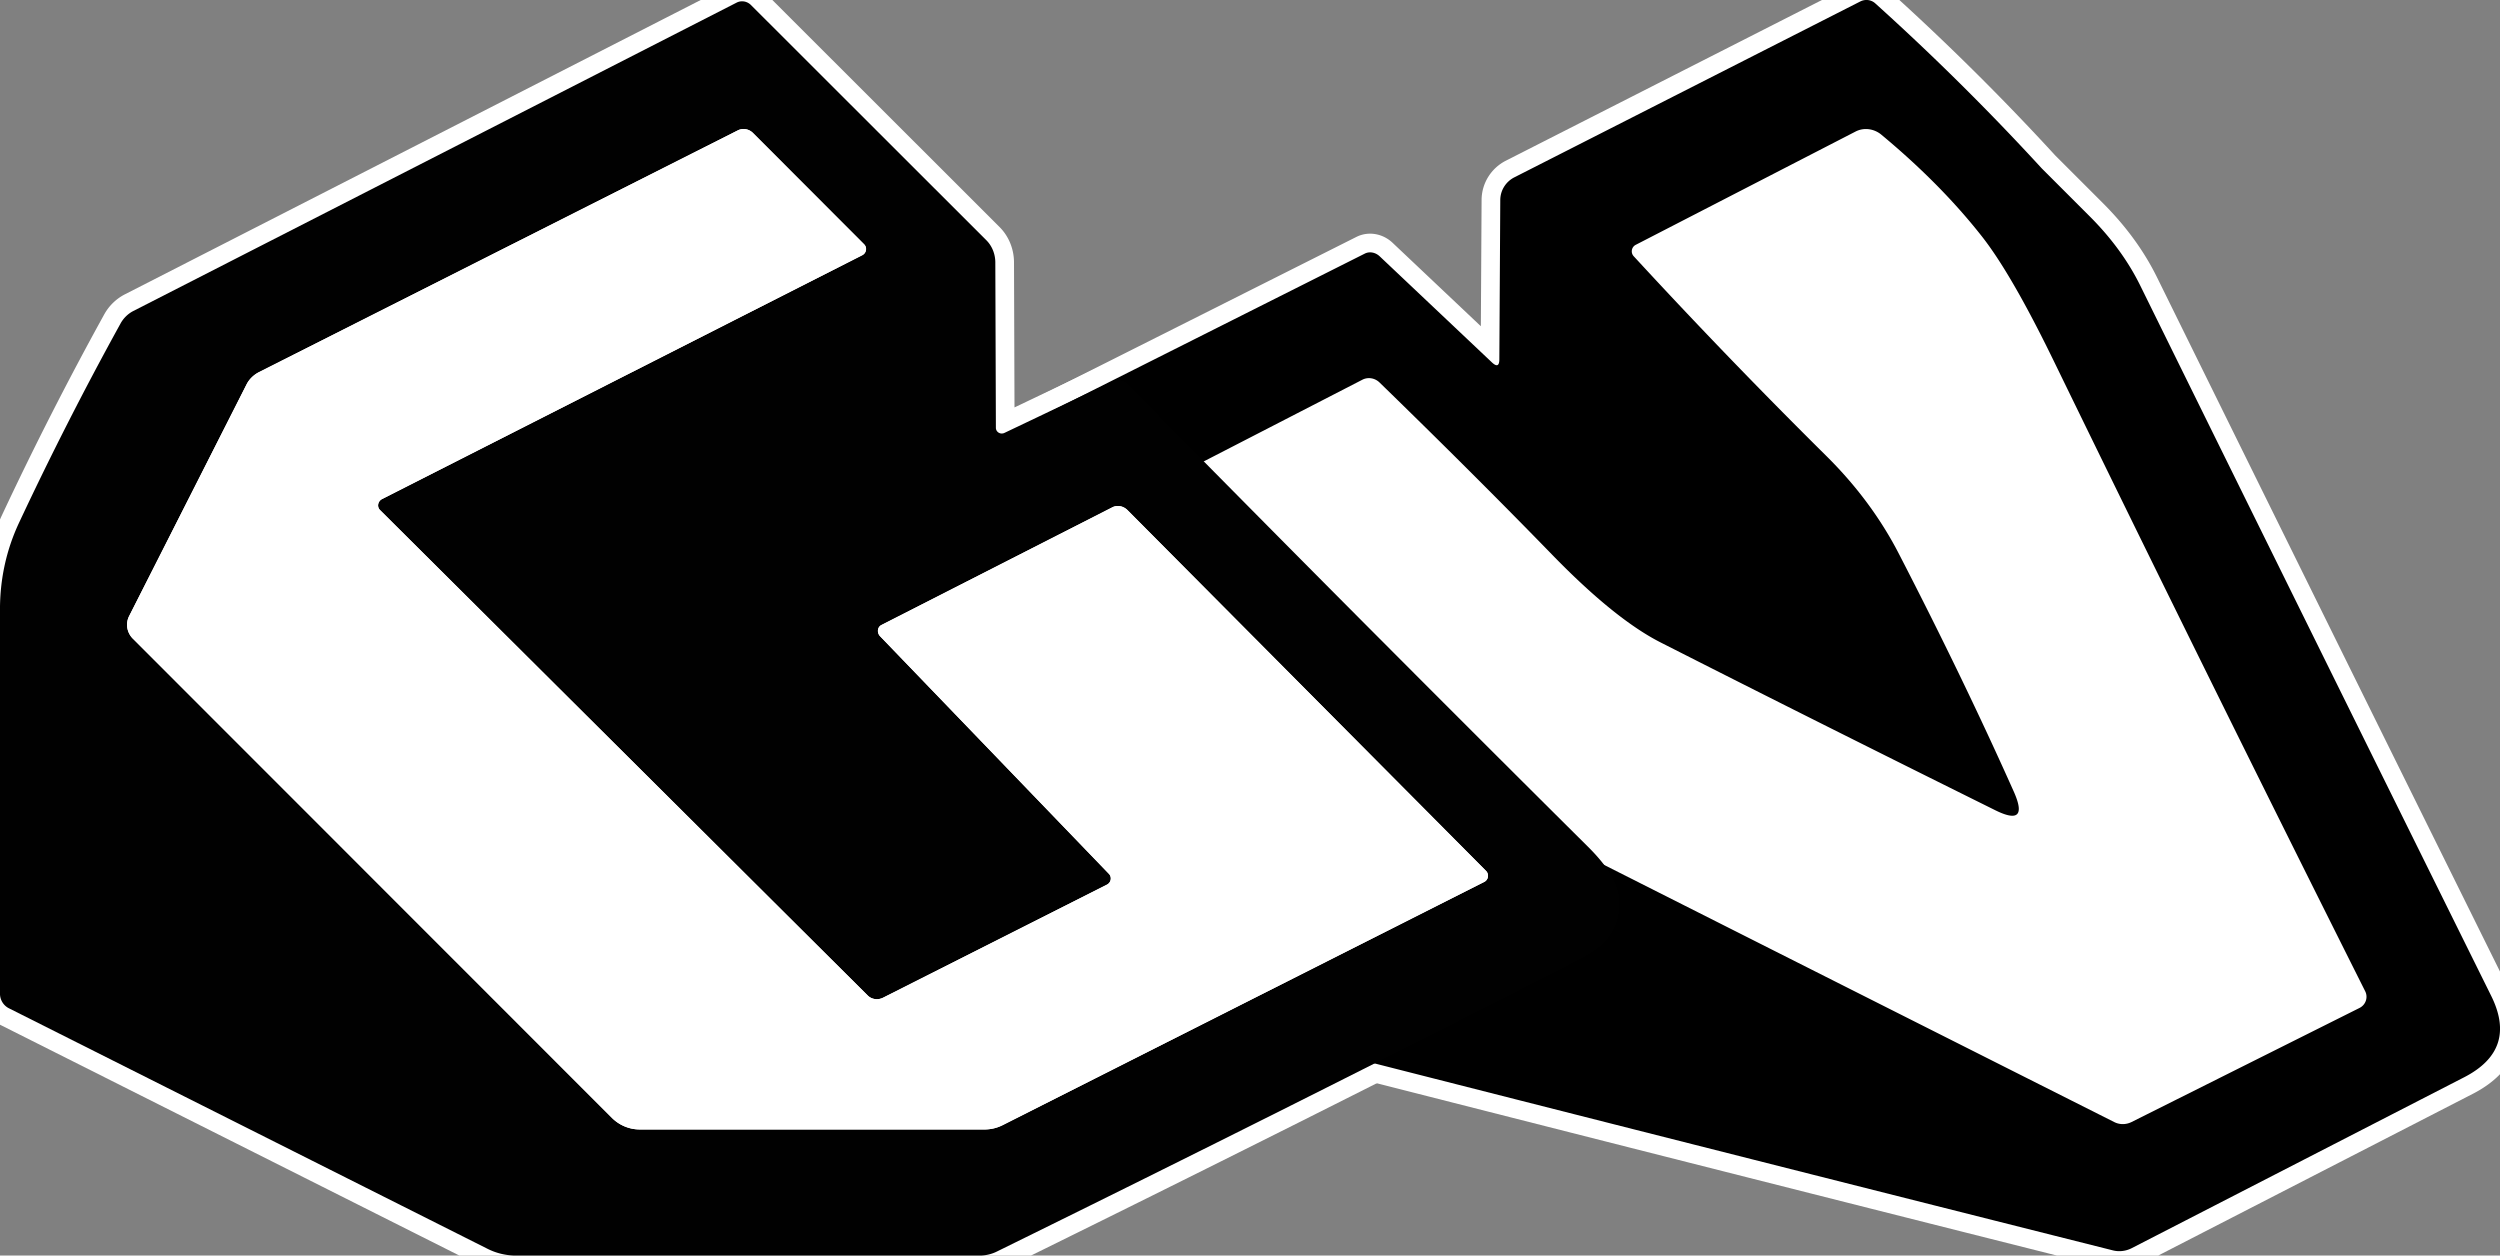 <?xml version="1.0" encoding="utf-8"?>
<svg viewBox="226.765 311.589 506.826 254.541" xmlns="http://www.w3.org/2000/svg">
  <rect x="226.765" y="311.589" width="506.826" height="254.541" fill="#808080" stroke="none"/>
  <g transform="matrix(1, 0, 0, 1, 481.054, 438.859)" id="966976">
    <g style="">
      <g transform="matrix(3.788 0 0 3.788 -89.993 0.135)" id="556270">
        <path style="stroke: rgb(255,255,255); stroke-width: 2; stroke-dasharray: none; stroke-linecap: butt; stroke-dashoffset: 0; stroke-linejoin: miter; stroke-miterlimit: 4; is-custom-font: none; font-file-url: none; fill: none; fill-rule: nonzero; opacity: 1;" vector-effect="non-scaling-stroke" transform=" translate(-57.624, -35.686)" d="M 67.55 24.94 L 67.52 16.08 A 1.74 1.62 -69.1 0 0 67.05 14.92 L 54.44 2.32 A 0.67 0.65 54 0 0 53.68 2.19 L 21.38 18.7 A 1.66 1.63 -89.1 0 0 20.7 19.37 Q 17.81 24.61 15.27 30.03 Q 14.25 32.21 14.25 34.69 Q 14.25 44.77 14.25 55.23 A 0.88 0.87 -77.1 0 0 14.74 56.02 L 40.33 68.88 Q 41.06 69.25 41.89 69.25 L 66.66 69.25 Q 67.18 69.25 67.63 69.02 Q 83.43 61.25 98.7 53.44 Q 99.96 52.8 100.41 52.11 Q 101.09 51.08 100.86 49.85 Q 100.65 48.77 99.24 47.37 Q 86.85 35.06 74.6 22.61 A 0.71 0.7 55.3 0 0 73.8 22.46 L 68.01 25.22 A 0.32 0.31 -13 0 1 67.55 24.94" stroke-linecap="round"/>
      </g>
      <g transform="matrix(3.788 0 0 3.788 101.414 -0.446)" id="575334">
        <path style="stroke: rgb(255,255,255); stroke-width: 2; stroke-dasharray: none; stroke-linecap: butt; stroke-dashoffset: 0; stroke-linejoin: miter; stroke-miterlimit: 4; is-custom-font: none; font-file-url: none; fill: none; fill-rule: nonzero; opacity: 1;" vector-effect="non-scaling-stroke" transform=" translate(-63.859, -36.948)" d="M 49.81 22.87 L 43.79 17.18 A 0.74 0.66 51.6 0 0 43 17.04 L 24.04 26.57 A 0.98 0.97 -13.4 0 0 23.5 27.44 L 23.5 52.79 A 1.36 1.35 -77.1 0 0 24.26 54.01 Q 26.31 55.02 28.14 55.95 Q 30.11 56.95 32.16 57.48 Q 57.34 63.92 83.05 70.39 A 1.46 1.42 -50.7 0 0 84.02 70.28 L 101.84 61.12 Q 104.71 59.64 103.28 56.76 Q 93.7 37.42 84.5 18.75 Q 83.52 16.76 81.76 15.01 Q 79.3 12.55 79.23 12.48 Q 74.98 7.85 70.31 3.64 A 0.72 0.7 -37.7 0 0 69.51 3.55 L 51 12.96 A 1.38 1.36 -13.5 0 0 50.25 14.16 L 50.2 22.69 Q 50.2 23.23 49.81 22.87" stroke-linecap="round"/>
      </g>
      <g transform="matrix(3.788 0 0 3.788 100.53 -0.245)" id="737493">
        <path style="stroke: rgb(255,255,255); stroke-width: 2; stroke-dasharray: none; stroke-linecap: butt; stroke-dashoffset: 0; stroke-linejoin: miter; stroke-miterlimit: 4; is-custom-font: none; font-file-url: none; fill: none; fill-rule: nonzero; opacity: 1;" vector-effect="non-scaling-stroke" transform=" translate(-63.626, -37.001)" d="M 43.79 23.94 A 0.81 0.78 53 0 0 42.87 23.79 L 30.85 29.98 A 0.4 0.39 54.4 0 0 30.75 30.6 Q 35.83 36.04 40.9 41.07 Q 43.27 43.42 46.33 44.97 Q 64.53 54.17 83.11 63.52 A 1.05 1.01 -43.8 0 0 84.03 63.52 L 96.24 57.41 A 0.67 0.66 -26.8 0 0 96.54 56.52 Q 88.05 39.59 79.85 22.74 Q 77.62 18.16 76.05 16.15 Q 73.84 13.33 70.65 10.68 A 1.29 1.23 50.6 0 0 69.26 10.51 L 57.5 16.57 A 0.39 0.39 55.5 0 0 57.39 17.18 Q 62.43 22.65 67.71 27.88 Q 70.13 30.28 71.59 33.12 Q 75.03 39.78 77.74 45.85 Q 78.58 47.75 76.72 46.82 Q 67 42 58.85 37.86 Q 56.4 36.62 53.06 33.19 Q 48.87 28.88 43.79 23.94" stroke-linecap="round"/>
      </g>
      <g transform="matrix(3.788 0 0 3.788 100.529 -0.245)" id="327818">
        <path style="stroke: none; stroke-width: 1; stroke-dasharray: none; stroke-linecap: butt; stroke-dashoffset: 0; stroke-linejoin: miter; stroke-miterlimit: 4; is-custom-font: none; font-file-url: none; fill: rgb(255,255,255); fill-rule: nonzero; opacity: 1;" transform=" translate(-63.626, -37.001)" d="M 43.79 23.94 Q 48.87 28.88 53.06 33.19 Q 56.4 36.62 58.85 37.86 Q 67 42 76.72 46.82 Q 78.58 47.75 77.74 45.85 Q 75.03 39.78 71.59 33.12 Q 70.13 30.28 67.71 27.88 Q 62.43 22.65 57.39 17.18 A 0.39 0.39 55.5 0 1 57.5 16.57 L 69.26 10.51 A 1.29 1.23 50.6 0 1 70.65 10.68 Q 73.84 13.33 76.05 16.15 Q 77.62 18.16 79.85 22.74 Q 88.05 39.59 96.54 56.52 A 0.67 0.66 -26.8 0 1 96.24 57.41 L 84.03 63.52 A 1.05 1.01 -43.8 0 1 83.11 63.52 Q 64.53 54.17 46.33 44.97 Q 43.27 43.42 40.9 41.07 Q 35.83 36.04 30.75 30.6 A 0.4 0.39 54.4 0 1 30.85 29.98 L 42.87 23.79 A 0.81 0.78 53 0 1 43.79 23.94 Z" stroke-linecap="round"/>
      </g>
      <g transform="matrix(3.788 0 0 3.788 101.414 -0.446)" id="104322">
        <path style="stroke: none; stroke-width: 1; stroke-dasharray: none; stroke-linecap: butt; stroke-dashoffset: 0; stroke-linejoin: miter; stroke-miterlimit: 4; is-custom-font: none; font-file-url: none; fill: rgb(0,0,0); fill-rule: nonzero; opacity: 1;" transform=" translate(-63.859, -36.948)" d="M 50.2 22.69 L 50.25 14.16 A 1.38 1.36 -13.5 0 1 51 12.96 L 69.51 3.55 A 0.72 0.7 -37.7 0 1 70.31 3.64 Q 74.98 7.85 79.23 12.48 Q 79.3 12.55 81.76 15.01 Q 83.52 16.76 84.5 18.75 Q 93.7 37.42 103.28 56.76 Q 104.71 59.64 101.84 61.12 L 84.02 70.28 A 1.46 1.42 -50.7 0 1 83.05 70.39 Q 57.34 63.92 32.16 57.48 Q 30.11 56.95 28.14 55.95 Q 26.31 55.02 24.26 54.01 A 1.36 1.35 -77.1 0 1 23.5 52.79 L 23.5 27.44 A 0.98 0.97 -13.4 0 1 24.04 26.57 L 43 17.04 A 0.74 0.66 51.6 0 1 43.79 17.18 L 49.81 22.87 Q 50.2 23.23 50.2 22.69 Z M 43.79 23.94 A 0.81 0.78 53 0 0 42.87 23.79 L 30.85 29.98 A 0.4 0.39 54.4 0 0 30.75 30.6 Q 35.83 36.04 40.9 41.07 Q 43.27 43.42 46.33 44.97 Q 64.53 54.17 83.11 63.52 A 1.05 1.01 -43.8 0 0 84.03 63.52 L 96.24 57.41 A 0.67 0.66 -26.8 0 0 96.54 56.52 Q 88.05 39.59 79.85 22.74 Q 77.62 18.16 76.05 16.15 Q 73.84 13.33 70.65 10.68 A 1.29 1.23 50.6 0 0 69.26 10.51 L 57.5 16.57 A 0.39 0.39 55.5 0 0 57.39 17.18 Q 62.43 22.65 67.71 27.88 Q 70.13 30.28 71.59 33.12 Q 75.03 39.78 77.74 45.85 Q 78.58 47.75 76.72 46.82 Q 67 42 58.85 37.86 Q 56.4 36.62 53.06 33.19 Q 48.87 28.88 43.79 23.94 Z" stroke-linecap="round"/>
      </g>
      <g transform="matrix(3.788 0 0 3.788 -90.576 0.296)" id="674225">
        <path style="stroke: rgb(255,255,255); stroke-width: 2; stroke-dasharray: none; stroke-linecap: butt; stroke-dashoffset: 0; stroke-linejoin: miter; stroke-miterlimit: 4; is-custom-font: none; font-file-url: none; fill: none; fill-rule: nonzero; opacity: 1;" vector-effect="non-scaling-stroke" transform=" translate(-57.47, -35.729)" d="M 73.49 49.4 L 61.51 55.45 A 0.73 0.69 -35.7 0 1 60.7 55.34 L 34.59 29.35 A 0.38 0.36 -35.9 0 1 34.7 28.76 L 60.4 15.71 A 0.37 0.36 -35.9 0 0 60.5 15.13 L 54.54 9.16 A 0.71 0.69 53.6 0 0 53.74 9.03 L 28.13 21.96 A 1.59 1.43 -2.2 0 0 27.45 22.62 L 21.16 35.03 A 1.05 1.03 35.9 0 0 21.37 36.24 L 47.01 61.89 A 2.13 2.1 66.9 0 0 48.49 62.5 L 66.94 62.5 Q 67.45 62.5 67.91 62.27 L 93.69 49.25 A 0.37 0.37 53.8 0 0 93.78 48.66 L 74.6 29.36 A 0.73 0.67 53.9 0 0 73.79 29.2 L 61.43 35.5 A 0.39 0.36 54.5 0 0 61.35 36.1 L 73.6 48.82 A 0.37 0.36 -35.3 0 1 73.49 49.4" stroke-linecap="round"/>
      </g>
      <g transform="matrix(3.788 0 0 3.788 -89.993 0.135)" id="227822">
        <path style="stroke: none; stroke-width: 1; stroke-dasharray: none; stroke-linecap: butt; stroke-dashoffset: 0; stroke-linejoin: miter; stroke-miterlimit: 4; is-custom-font: none; font-file-url: none; fill: rgb(1,1,1); fill-rule: nonzero; opacity: 1;" transform=" translate(-57.624, -35.686)" d="M 68.01 25.22 L 73.8 22.46 A 0.71 0.7 55.3 0 1 74.6 22.61 Q 86.85 35.06 99.24 47.37 Q 100.65 48.77 100.86 49.85 Q 101.09 51.08 100.41 52.11 Q 99.96 52.8 98.7 53.44 Q 83.43 61.25 67.63 69.02 Q 67.18 69.25 66.66 69.25 L 41.89 69.25 Q 41.06 69.25 40.33 68.88 L 14.74 56.02 A 0.88 0.87 -77.1 0 1 14.25 55.23 Q 14.25 44.77 14.25 34.69 Q 14.25 32.21 15.27 30.03 Q 17.81 24.61 20.7 19.37 A 1.66 1.63 -89.1 0 1 21.38 18.7 L 53.68 2.19 A 0.67 0.65 54 0 1 54.44 2.32 L 67.05 14.92 A 1.74 1.62 -69.1 0 1 67.52 16.08 L 67.55 24.94 A 0.32 0.31 -13 0 0 68.01 25.22 Z M 73.49 49.4 L 61.51 55.45 A 0.73 0.69 -35.7 0 1 60.7 55.34 L 34.59 29.35 A 0.38 0.36 -35.9 0 1 34.7 28.76 L 60.4 15.71 A 0.37 0.36 -35.9 0 0 60.5 15.13 L 54.54 9.16 A 0.71 0.69 53.6 0 0 53.74 9.03 L 28.13 21.96 A 1.59 1.43 -2.2 0 0 27.45 22.62 L 21.16 35.03 A 1.05 1.03 35.9 0 0 21.37 36.24 L 47.01 61.89 A 2.13 2.1 66.9 0 0 48.49 62.5 L 66.94 62.5 Q 67.45 62.5 67.91 62.27 L 93.69 49.25 A 0.37 0.37 53.8 0 0 93.78 48.66 L 74.6 29.36 A 0.73 0.67 53.9 0 0 73.79 29.2 L 61.43 35.5 A 0.39 0.36 54.5 0 0 61.35 36.1 L 73.6 48.82 A 0.37 0.36 -35.3 0 1 73.49 49.4 Z" stroke-linecap="round"/>
      </g>
      <g transform="matrix(3.788 0 0 3.788 -90.576 0.296)" id="582119">
        <path style="stroke: none; stroke-width: 1; stroke-dasharray: none; stroke-linecap: butt; stroke-dashoffset: 0; stroke-linejoin: miter; stroke-miterlimit: 4; is-custom-font: none; font-file-url: none; fill: rgb(255,255,255); fill-rule: nonzero; opacity: 1;" transform=" translate(-57.47, -35.729)" d="M 73.6 48.82 L 61.35 36.1 A 0.39 0.36 54.5 0 1 61.43 35.5 L 73.79 29.2 A 0.73 0.67 53.9 0 1 74.6 29.36 L 93.78 48.66 A 0.37 0.37 53.8 0 1 93.69 49.25 L 67.91 62.27 Q 67.45 62.5 66.94 62.5 L 48.49 62.5 A 2.13 2.1 66.9 0 1 47.01 61.89 L 21.37 36.24 A 1.05 1.03 35.9 0 1 21.16 35.03 L 27.45 22.62 A 1.59 1.43 -2.2 0 1 28.13 21.96 L 53.74 9.03 A 0.71 0.69 53.6 0 1 54.54 9.16 L 60.5 15.13 A 0.37 0.36 -35.9 0 1 60.4 15.71 L 34.7 28.76 A 0.38 0.36 -35.9 0 0 34.59 29.35 L 60.7 55.34 A 0.73 0.69 -35.7 0 0 61.51 55.45 L 73.49 49.4 A 0.37 0.36 -35.3 0 0 73.6 48.82 Z" stroke-linecap="round"/>
      </g>
    </g>
  </g>
</svg>